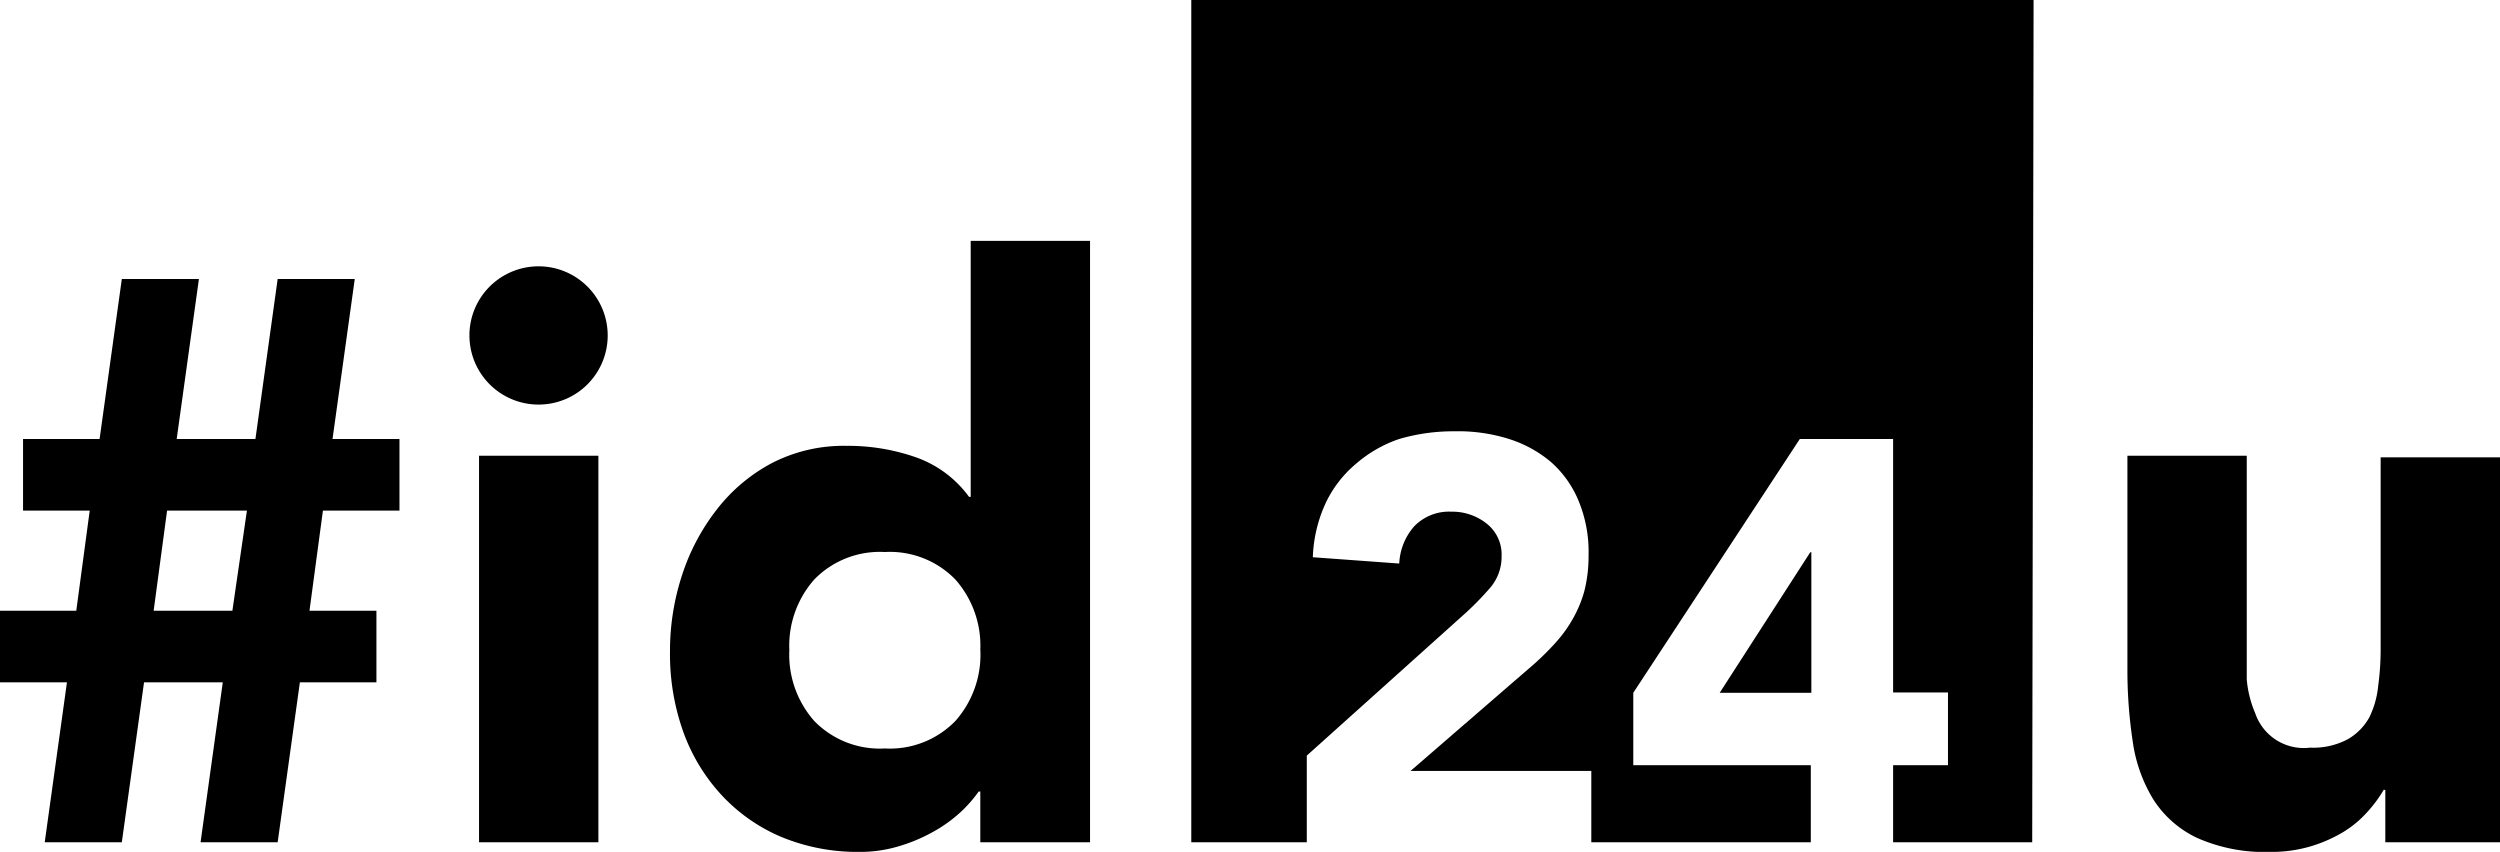 <svg xmlns="http://www.w3.org/2000/svg" viewBox="0 0 91.12 31.05" style="fill:#000"><path d="M2.44 24.87H0v-2.61h2.78l.49-3.65H.84V16h2.79l.81-5.83h2.81L6.44 16h2.87l.81-5.83h2.81L12.12 16h2.44v2.61h-2.79l-.49 3.65h2.44v2.61h-2.79l-.81 5.83H7.31l.81-5.83H5.25l-.81 5.83H1.63zM9 18.61H6.09l-.49 3.65h2.87zM17.11 12.17A2.52 2.52 0 1 1 21.42 14a2.52 2.52 0 0 1-4.31-1.78zm.35 4.44h4.35V30.7h-4.35zM39.73 30.7h-4v-1.85h-.06a4.77 4.77 0 0 1-.68.77 5.18 5.18 0 0 1-1 .71 6.06 6.06 0 0 1-1.25.52 4.89 4.89 0 0 1-1.41.2 7.27 7.27 0 0 1-2.84-.54A6.33 6.33 0 0 1 26.32 29a6.75 6.75 0 0 1-1.41-2.31 8.41 8.41 0 0 1-.49-2.93 8.88 8.88 0 0 1 .45-2.83 7.77 7.77 0 0 1 1.28-2.39 6.22 6.22 0 0 1 2-1.67 5.72 5.72 0 0 1 2.7-.62 7.48 7.48 0 0 1 2.54.42 4.07 4.07 0 0 1 1.93 1.44h.06V8.78h4.35zm-4-7a3.64 3.64 0 0 0-.91-2.58 3.33 3.33 0 0 0-2.57-1 3.33 3.33 0 0 0-2.57 1 3.64 3.64 0 0 0-.91 2.58 3.64 3.64 0 0 0 .91 2.58 3.33 3.33 0 0 0 2.57 1 3.33 3.33 0 0 0 2.57-1 3.64 3.64 0 0 0 .91-2.63zM91.12 30.7h-4.18v-1.91h-.06a4.83 4.83 0 0 1-.6.81 3.86 3.86 0 0 1-.88.73 5.18 5.18 0 0 1-1.19.52 5 5 0 0 1-1.45.2 6.07 6.07 0 0 1-2.68-.51 3.83 3.83 0 0 1-1.6-1.41 5.51 5.51 0 0 1-.75-2.13 17.37 17.37 0 0 1-.19-2.64v-7.75h4.35v8.16A4 4 0 0 0 82.2 26a1.87 1.87 0 0 0 2 1.25 2.68 2.68 0 0 0 1.36-.3 2.07 2.07 0 0 0 .8-.81 3.33 3.33 0 0 0 .32-1.14 9.93 9.93 0 0 0 .09-1.33v-7h4.35zM62.68 25.25h3.34v-5.12h-.04l-3.3 5.12z"/><path d="M74.12 0h-30.7v30.7h4.21v-3.16l5.78-5.19a10.67 10.67 0 0 0 .88-.9 1.73 1.73 0 0 0 .44-1.18 1.43 1.43 0 0 0-.55-1.19 2 2 0 0 0-1.28-.43 1.76 1.76 0 0 0-1.37.55 2.2 2.2 0 0 0-.53 1.34l-3.15-.23a5.12 5.12 0 0 1 .48-2 4.22 4.22 0 0 1 1.11-1.42A4.69 4.69 0 0 1 51 16a7 7 0 0 1 2-.28 6.16 6.16 0 0 1 2 .28 4.43 4.43 0 0 1 1.53.84 3.83 3.83 0 0 1 1 1.4 4.86 4.86 0 0 1 .37 2 5.26 5.26 0 0 1-.15 1.29 4.38 4.38 0 0 1-.41 1 4.82 4.82 0 0 1-.62.87 10.06 10.06 0 0 1-.78.78l-4.53 3.92H58v2.6h8v-2.81h-6.47v-2.64L65.6 16H69v9.24h2v2.65h-2v2.81h5.07z"/></svg>